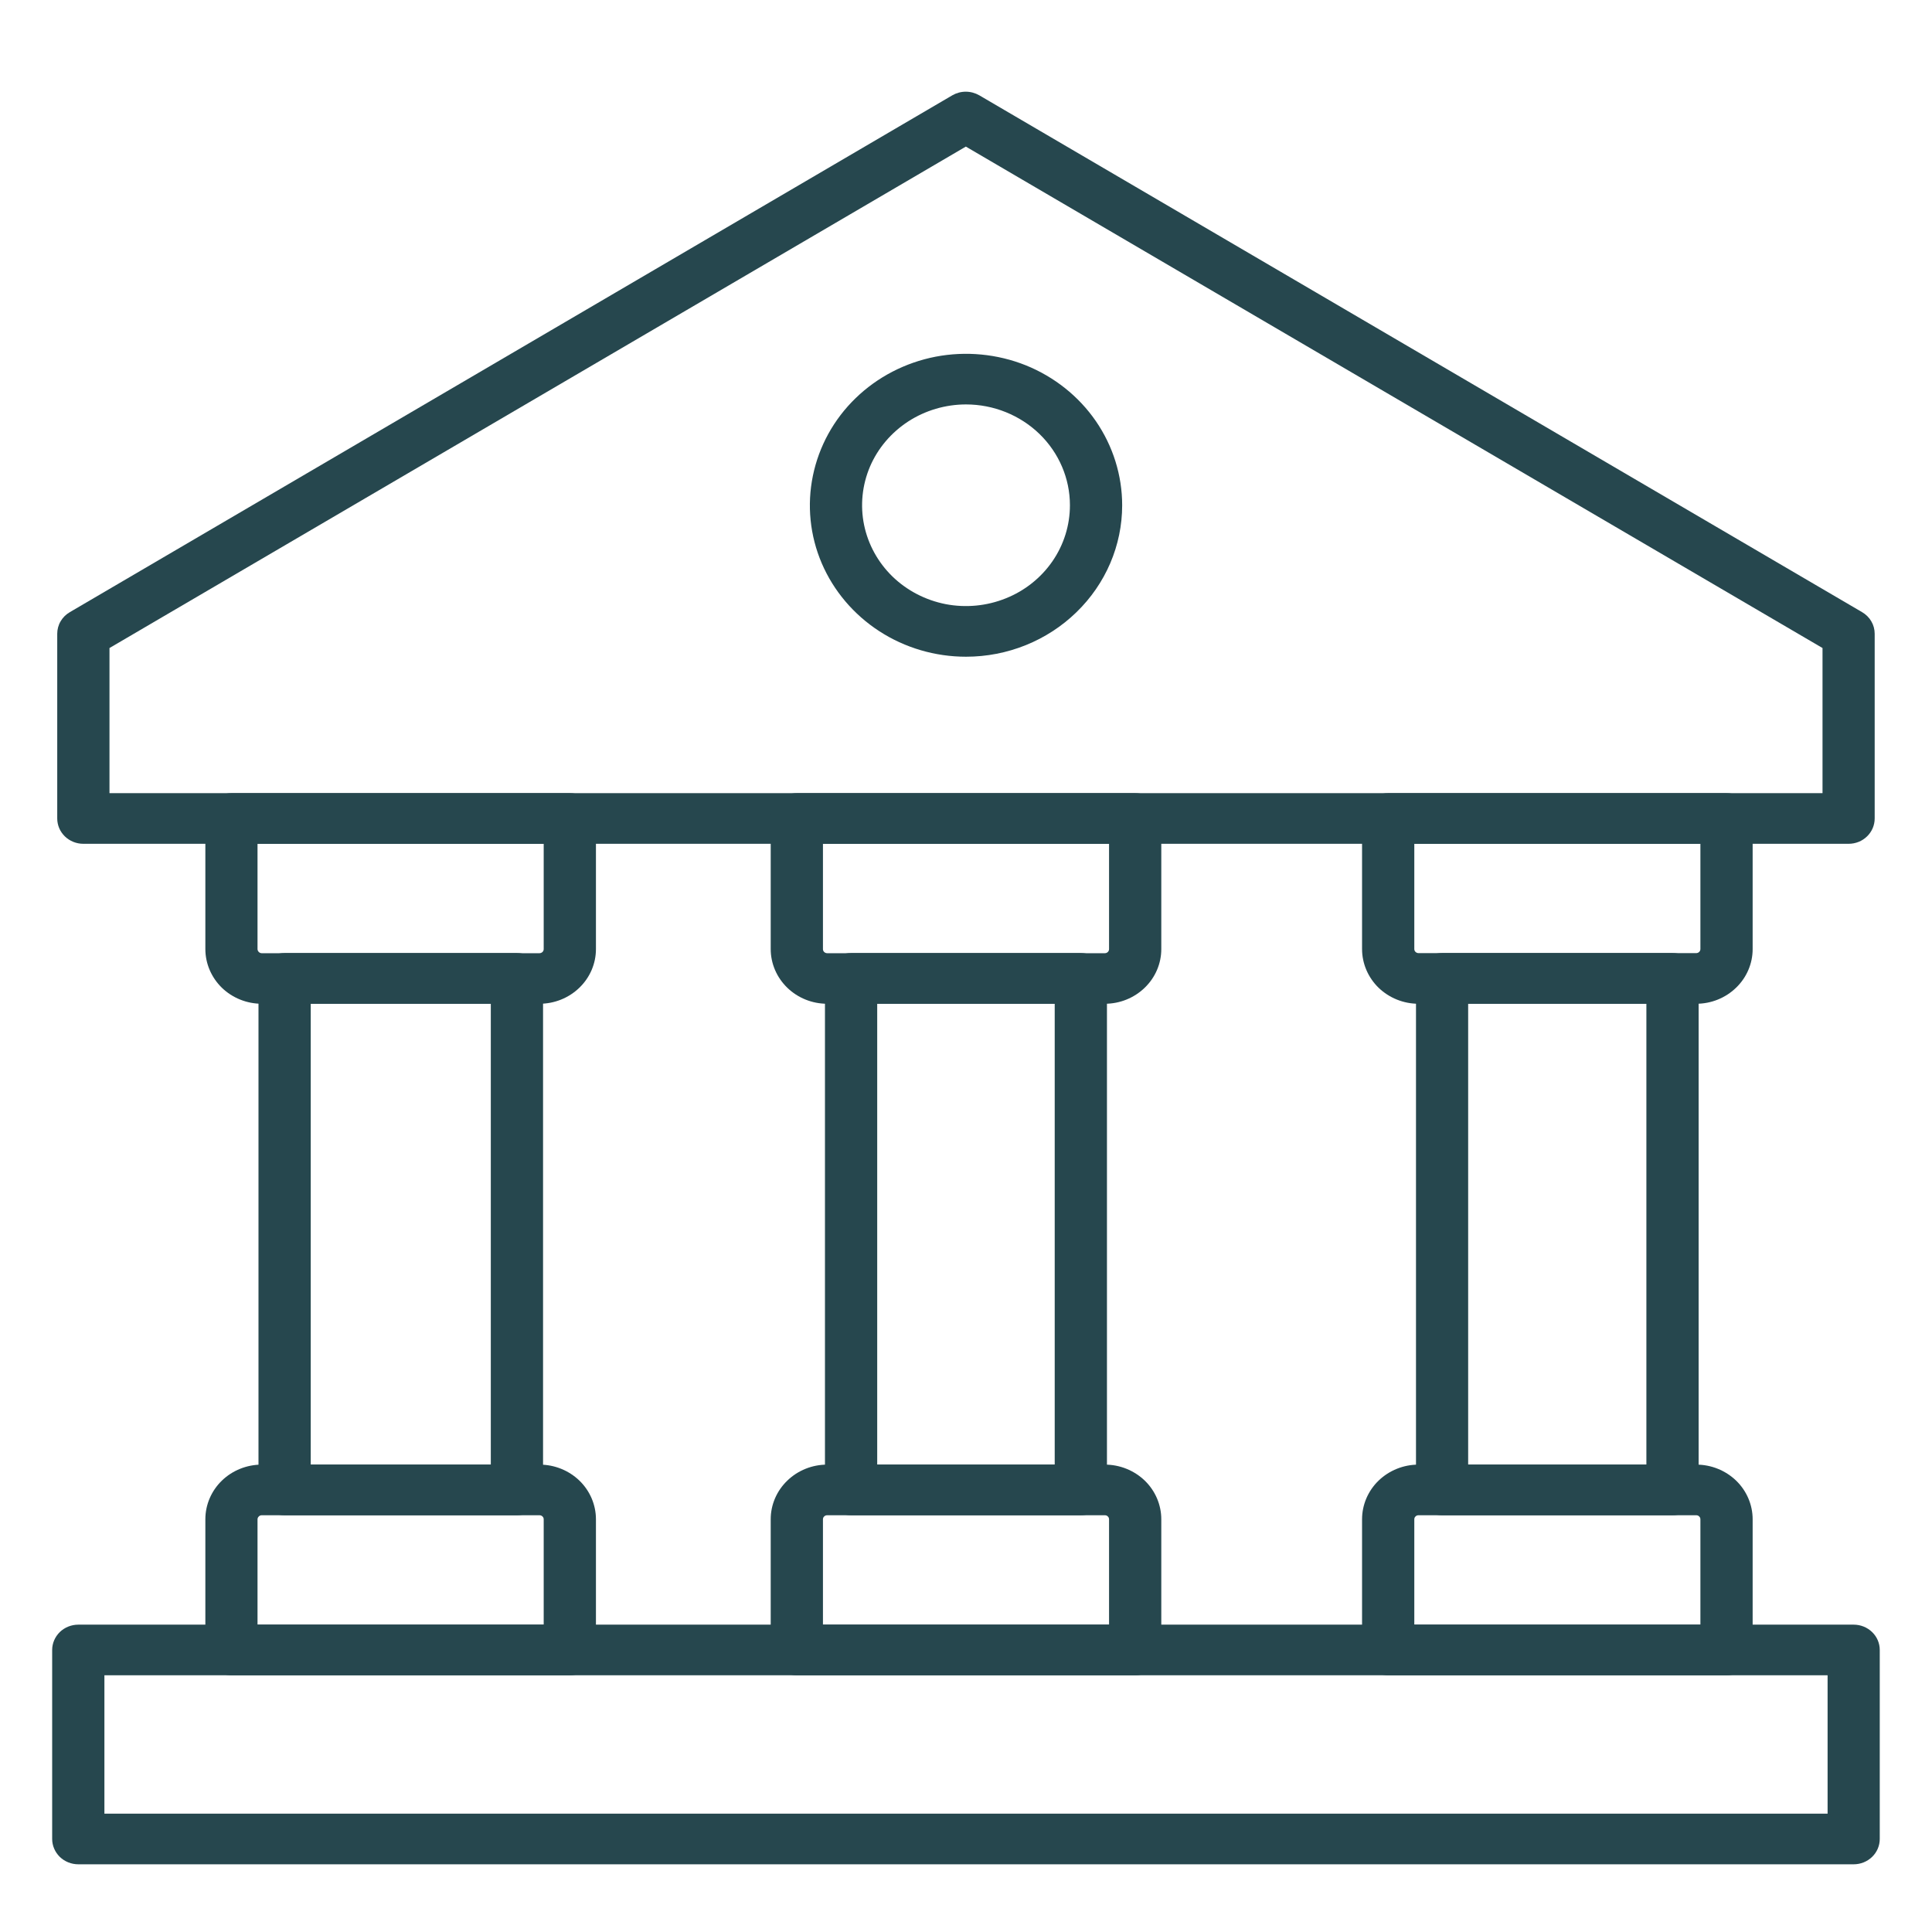 <svg width="24" height="24" viewBox="0 0 24 24" fill="none"
    xmlns="http://www.w3.org/2000/svg">
    <g clip-path="url(#clip0)">
        <path d="M22.964 10.482H1.035C0.949 10.482 0.867 10.449 0.806 10.39C0.745 10.331 0.711 10.251 0.711 10.167V7.873C0.711 7.819 0.725 7.765 0.753 7.718C0.78 7.671 0.82 7.632 0.868 7.604L11.83 1.184C11.88 1.155 11.938 1.139 11.997 1.139C12.056 1.139 12.114 1.155 12.165 1.184L23.131 7.604C23.179 7.632 23.219 7.671 23.246 7.718C23.274 7.765 23.288 7.819 23.288 7.873V10.167C23.288 10.251 23.254 10.331 23.193 10.39C23.133 10.449 23.05 10.482 22.964 10.482ZM1.36 9.853H22.64V8.05L11.998 1.821L1.36 8.05V9.853Z" fill="#26474E"/>
        <path d="M12 8.158C11.617 8.158 11.242 8.048 10.923 7.841C10.604 7.634 10.355 7.34 10.208 6.997C10.061 6.653 10.023 6.275 10.098 5.91C10.173 5.545 10.357 5.209 10.629 4.946C10.9 4.683 11.246 4.504 11.622 4.431C11.998 4.359 12.388 4.396 12.743 4.538C13.097 4.681 13.4 4.922 13.613 5.231C13.826 5.541 13.94 5.905 13.94 6.277C13.94 6.775 13.735 7.254 13.371 7.606C13.008 7.959 12.515 8.158 12 8.158ZM12 5.024C11.745 5.024 11.495 5.098 11.283 5.235C11.071 5.373 10.905 5.568 10.807 5.797C10.71 6.026 10.684 6.278 10.734 6.521C10.784 6.764 10.907 6.987 11.087 7.162C11.268 7.337 11.498 7.456 11.748 7.505C11.999 7.553 12.258 7.528 12.494 7.433C12.73 7.339 12.932 7.178 13.074 6.972C13.216 6.766 13.291 6.524 13.291 6.276C13.291 5.944 13.155 5.626 12.913 5.391C12.671 5.157 12.343 5.024 12 5.024Z" fill="#26474E"/>
        <path d="M21.072 12.469H17.62C17.435 12.469 17.257 12.397 17.125 12.27C16.994 12.142 16.92 11.969 16.92 11.789V10.167C16.92 10.084 16.954 10.004 17.015 9.945C17.076 9.886 17.158 9.853 17.244 9.853H21.448C21.534 9.853 21.616 9.886 21.677 9.945C21.738 10.004 21.772 10.084 21.772 10.167V11.79C21.772 11.97 21.698 12.143 21.566 12.27C21.435 12.397 21.257 12.469 21.072 12.469ZM17.569 10.481V11.789C17.569 11.803 17.574 11.815 17.584 11.825C17.594 11.834 17.607 11.84 17.621 11.84H21.072C21.085 11.84 21.099 11.834 21.108 11.825C21.118 11.815 21.123 11.803 21.123 11.789V10.482L17.569 10.481Z" fill="#26474E"/>
        <path d="M20.777 18.823H17.914C17.828 18.823 17.746 18.79 17.685 18.731C17.624 18.672 17.59 18.592 17.59 18.508V12.154C17.59 12.071 17.624 11.991 17.685 11.932C17.746 11.873 17.828 11.839 17.914 11.839H20.777C20.863 11.839 20.945 11.873 21.006 11.932C21.067 11.991 21.101 12.071 21.101 12.154V18.508C21.101 18.592 21.067 18.672 21.006 18.731C20.945 18.79 20.863 18.823 20.777 18.823ZM18.238 18.194H20.452V12.469H18.238V18.194Z" fill="#26474E"/>
        <path d="M21.448 20.811H17.244C17.158 20.811 17.076 20.778 17.015 20.719C16.954 20.66 16.92 20.58 16.92 20.496V18.873C16.92 18.693 16.994 18.52 17.125 18.393C17.257 18.266 17.435 18.194 17.62 18.194H21.072C21.257 18.194 21.435 18.266 21.567 18.393C21.698 18.52 21.772 18.693 21.772 18.873V20.496C21.772 20.58 21.738 20.66 21.677 20.719C21.616 20.778 21.534 20.811 21.448 20.811ZM17.569 20.182H21.123V18.873C21.123 18.86 21.118 18.847 21.108 18.838C21.099 18.828 21.085 18.823 21.072 18.823H17.62C17.607 18.823 17.593 18.828 17.584 18.838C17.574 18.847 17.569 18.86 17.569 18.873V20.182Z" fill="#26474E"/>
        <path d="M13.726 12.469H10.275C10.089 12.469 9.911 12.397 9.78 12.27C9.648 12.142 9.574 11.969 9.574 11.789V10.167C9.574 10.084 9.608 10.004 9.669 9.945C9.73 9.886 9.813 9.853 9.899 9.853H14.102C14.188 9.853 14.27 9.886 14.331 9.945C14.392 10.004 14.426 10.084 14.426 10.167V11.79C14.426 11.97 14.352 12.143 14.22 12.27C14.089 12.397 13.911 12.469 13.726 12.469ZM10.223 10.482V11.79C10.223 11.803 10.228 11.816 10.238 11.826C10.248 11.835 10.261 11.841 10.275 11.841H13.726C13.739 11.841 13.753 11.835 13.762 11.826C13.772 11.816 13.777 11.803 13.777 11.79V10.482H10.223Z" fill="#26474E"/>
        <path d="M13.426 18.823H10.572C10.486 18.823 10.404 18.79 10.343 18.731C10.282 18.672 10.248 18.592 10.248 18.508V12.154C10.248 12.071 10.282 11.991 10.343 11.932C10.404 11.873 10.486 11.839 10.572 11.839H13.426C13.512 11.839 13.595 11.873 13.656 11.932C13.717 11.991 13.751 12.071 13.751 12.154V18.508C13.751 18.592 13.717 18.672 13.656 18.731C13.595 18.79 13.512 18.823 13.426 18.823ZM10.897 18.194H13.102V12.469H10.897V18.194Z" fill="#26474E"/>
        <path d="M14.102 20.811H9.899C9.813 20.811 9.73 20.778 9.669 20.719C9.608 20.66 9.574 20.58 9.574 20.496V18.873C9.574 18.693 9.648 18.52 9.78 18.393C9.911 18.266 10.089 18.194 10.275 18.194H13.726C13.911 18.194 14.089 18.266 14.221 18.393C14.352 18.52 14.426 18.693 14.426 18.873V20.496C14.426 20.58 14.392 20.66 14.331 20.719C14.27 20.778 14.188 20.811 14.102 20.811ZM10.223 20.182H13.777V18.873C13.777 18.86 13.772 18.847 13.762 18.838C13.753 18.828 13.739 18.823 13.726 18.823H10.275C10.261 18.823 10.248 18.828 10.238 18.838C10.228 18.847 10.223 18.86 10.223 18.873L10.223 20.182Z" fill="#26474E"/>
        <path d="M6.702 12.469H3.251C3.066 12.469 2.887 12.397 2.756 12.27C2.625 12.142 2.551 11.969 2.551 11.789V10.167C2.551 10.084 2.585 10.004 2.646 9.945C2.707 9.886 2.789 9.853 2.875 9.853H7.079C7.165 9.853 7.247 9.886 7.308 9.945C7.369 10.004 7.403 10.084 7.403 10.167V11.79C7.403 11.97 7.329 12.143 7.197 12.27C7.066 12.397 6.888 12.469 6.702 12.469ZM3.199 10.482V11.79C3.199 11.803 3.205 11.816 3.215 11.826C3.224 11.835 3.238 11.841 3.251 11.841H6.702C6.716 11.841 6.729 11.835 6.739 11.826C6.749 11.816 6.754 11.803 6.754 11.79V10.482H3.199Z" fill="#26474E"/>
        <path d="M6.422 18.823H3.535C3.449 18.823 3.367 18.79 3.306 18.731C3.245 18.672 3.211 18.592 3.211 18.508V12.154C3.211 12.071 3.245 11.991 3.306 11.932C3.367 11.873 3.449 11.839 3.535 11.839H6.422C6.508 11.839 6.59 11.873 6.651 11.932C6.712 11.991 6.746 12.071 6.746 12.154V18.508C6.746 18.592 6.712 18.672 6.651 18.731C6.59 18.79 6.508 18.823 6.422 18.823ZM3.86 18.194H6.097V12.469H3.86V18.194Z" fill="#26474E"/>
        <path d="M7.079 20.811H2.875C2.789 20.811 2.707 20.778 2.646 20.719C2.585 20.66 2.551 20.58 2.551 20.496V18.873C2.551 18.693 2.625 18.52 2.756 18.393C2.887 18.266 3.066 18.194 3.251 18.194H6.702C6.888 18.194 7.066 18.266 7.198 18.393C7.329 18.52 7.403 18.693 7.403 18.873V20.496C7.403 20.58 7.369 20.66 7.308 20.719C7.247 20.778 7.165 20.811 7.079 20.811ZM3.199 20.182H6.754V18.873C6.754 18.86 6.749 18.847 6.739 18.838C6.729 18.828 6.716 18.823 6.702 18.823H3.251C3.238 18.823 3.224 18.828 3.215 18.838C3.205 18.847 3.199 18.86 3.199 18.873V20.182Z" fill="#26474E"/>
        <path d="M23.027 23.159H0.973C0.887 23.159 0.804 23.126 0.743 23.067C0.683 23.008 0.648 22.928 0.648 22.844V20.496C0.648 20.413 0.683 20.333 0.743 20.274C0.804 20.215 0.887 20.182 0.973 20.182H23.027C23.113 20.182 23.195 20.215 23.256 20.274C23.317 20.333 23.351 20.413 23.351 20.496V22.844C23.351 22.928 23.317 23.008 23.256 23.067C23.195 23.126 23.113 23.159 23.027 23.159ZM1.297 22.53H22.703V20.811H1.297V22.53Z" fill="#26474E"/>
    </g>
    <defs>
        <clipPath id="clip0">
            <rect width="24" height="23.278" fill="white" transform="translate(0 0.51)"/>
        </clipPath>
    </defs>
</svg>